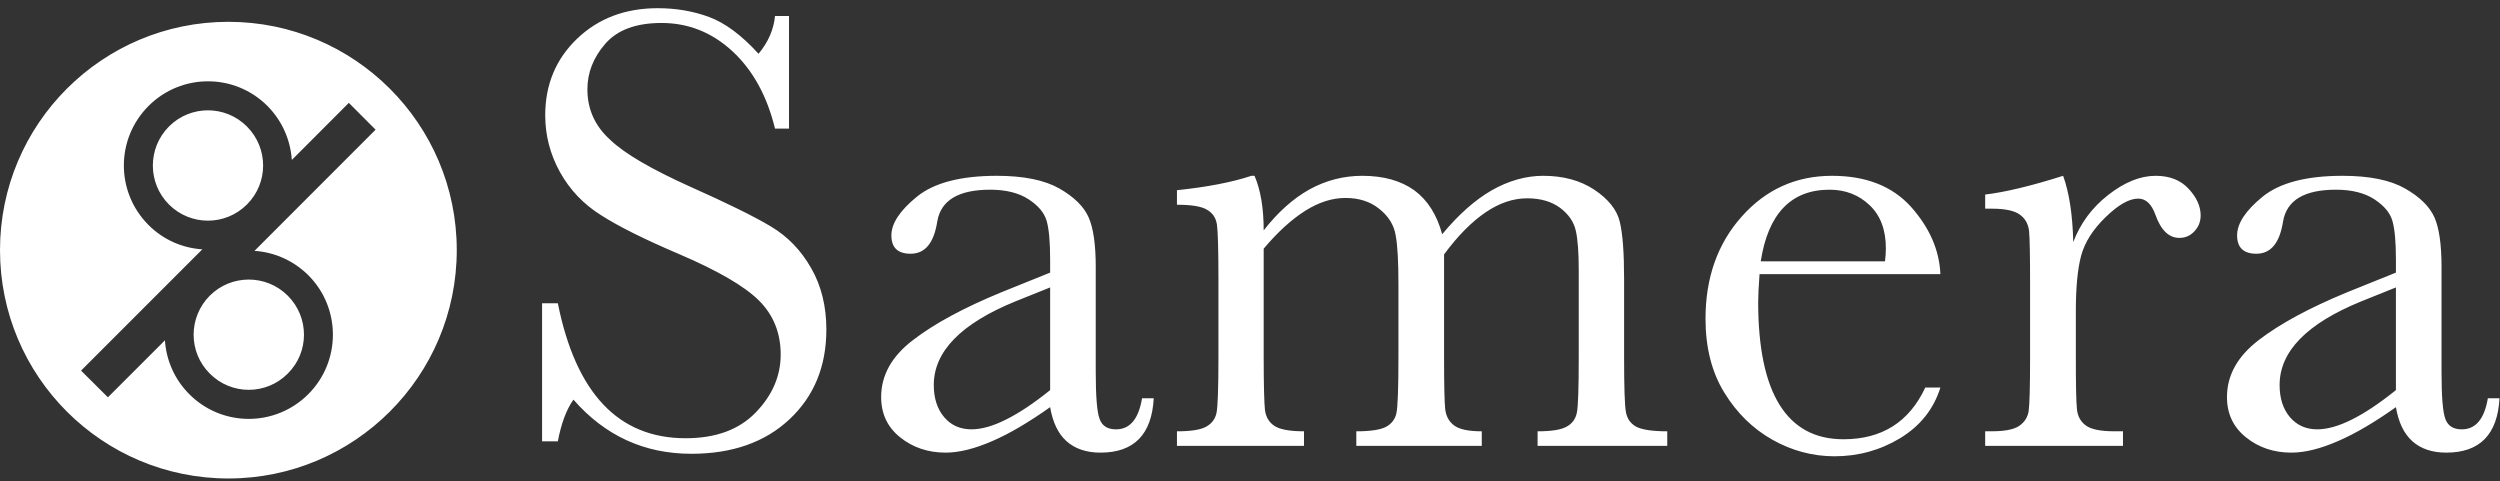 <svg xmlns="http://www.w3.org/2000/svg" width="213" height="41" viewBox="0 0 213 41">
  <rect x="0" y="0" width="213" height="41" fill="#333333" stroke="none"/>
  <path fill="#ffff" d="M46.185 37.604L46.185 25.839 47.528 25.839C49.064 33.503 52.689 37.338 58.415 37.338 60.994 37.338 62.979 36.605 64.396 35.134 65.813 33.669 66.515 32.022 66.515 30.206 66.515 28.379 65.902 26.833 64.651 25.593 63.413 24.368 61.144 23.054 57.845 21.643 54.914 20.393 52.697 19.289 51.211 18.335 49.711 17.398 48.542 16.162 47.706 14.656 46.871 13.14 46.453 11.535 46.453 9.823 46.453 7.213 47.354 5.04 49.163 3.302 50.975 1.567 53.27.698 56.036.698 57.585.698 59.046.944 60.412 1.446 61.779 1.953 63.191 3.002 64.627 4.582 65.454 3.594 65.918 2.514 66.031 1.365L67.223 1.365 67.223 10.956 66.031 10.956C65.348 8.161 64.134 5.967 62.397 4.36 60.658 2.76 58.651 1.957 56.361 1.957 54.182 1.957 52.59 2.554 51.571 3.728 50.547 4.907 50.046 6.202 50.046 7.602 50.046 9.295 50.68 10.724 51.97 11.895 53.219 13.095 55.504 14.419 58.795 15.901 61.942 17.305 64.236 18.429 65.667 19.287 67.099 20.135 68.246 21.325 69.11 22.841 69.976 24.348 70.406 26.094 70.406 28.076 70.406 31.208 69.361 33.758 67.267 35.721 65.179 37.678 62.396 38.662 58.901 38.662 54.885 38.662 51.543 37.121 48.857 34.049 48.261 34.886 47.817 36.077 47.528 37.602L46.185 37.602M89.472 24.489L86.523 25.673C81.883 27.566 79.558 29.94 79.558 32.806 79.558 33.93 79.855 34.854 80.448 35.547 81.036 36.244 81.821 36.579 82.769 36.579 83.617 36.579 84.606 36.304 85.71 35.747 86.836 35.19 88.086 34.351 89.472 33.238L89.472 24.489zM97.303 33.93L98.298 33.93C98.134 37.008 96.627 38.564 93.762 38.564 92.541 38.564 91.577 38.227 90.856 37.58 90.148 36.938 89.686 35.969 89.472 34.689 87.664 35.969 86.03 36.938 84.544 37.58 83.057 38.227 81.728 38.564 80.56 38.564 79.065 38.564 77.777 38.127 76.696 37.263 75.616 36.4 75.074 35.257 75.074 33.83 75.074 31.968 75.978 30.353 77.792 28.971 79.596 27.581 82.094 26.232 85.281 24.916L89.472 23.226 89.472 22.131C89.472 20.604 89.371 19.5 89.173 18.813 88.972 18.13 88.466 17.518 87.63 16.976 86.808 16.44 85.71 16.162 84.368 16.162 81.67 16.162 80.162 17.061 79.856 18.868 79.569 20.706 78.819 21.618 77.587 21.618 76.49 21.618 75.946 21.097 75.946 20.058 75.946 19.034 76.672 17.935 78.129 16.75 79.586 15.571 81.857 14.979 84.94 14.979 87.223 14.979 88.995 15.345 90.254 16.058 91.513 16.775 92.344 17.599 92.749 18.512 93.157 19.437 93.357 20.841 93.357 22.734L93.357 31.667C93.357 33.76 93.463 35.101 93.685 35.689 93.897 36.291 94.365 36.581 95.089 36.581 96.276 36.579 97.011 35.693 97.303 33.93L97.303 33.93zM106.62 14.979L106.886 14.979C107.405 16.183 107.666 17.735 107.666 19.628 108.876 18.077 110.174 16.916 111.568 16.138 112.965 15.37 114.468 14.979 116.07 14.979 117.889 14.979 119.363 15.401 120.504 16.218 121.634 17.051 122.422 18.297 122.874 19.958 124.252 18.297 125.646 17.051 127.088 16.218 128.525 15.401 129.996 14.979 131.485 14.979 133.202 14.979 134.649 15.38 135.839 16.164 137.025 16.961 137.748 17.855 137.999 18.869 138.249 19.883 138.373 21.498 138.373 23.757L138.373 30.398C138.373 32.974 138.422 34.544 138.528 35.101 138.623 35.657 138.915 36.08 139.387 36.346 139.872 36.606 140.748 36.747 142.05 36.747L142.05 37.986 131.003 37.986 131.003 36.747C132.179 36.747 132.996 36.621 133.476 36.35 133.957 36.089 134.241 35.692 134.347 35.166 134.459 34.632 134.509 33.047 134.509 30.398L134.509 23.035C134.509 21.539 134.431 20.414 134.258 19.656 134.089 18.899 133.639 18.251 132.924 17.709 132.193 17.171 131.261 16.896 130.109 16.896 128.942 16.896 127.761 17.287 126.589 18.08 125.406 18.878 124.218 20.072 123.034 21.674L123.034 30.398C123.034 32.756 123.067 34.242 123.129 34.835 123.196 35.445 123.445 35.913 123.887 36.244 124.327 36.581 125.118 36.747 126.247 36.747L126.247 37.986 115.558 37.986 115.558 36.747C116.759 36.747 117.6 36.621 118.081 36.37 118.56 36.114 118.86 35.723 118.973 35.21 119.09 34.678 119.147 33.083 119.147 30.398L119.147 24.27C119.147 22.321 119.077 20.917 118.909 20.039 118.765 19.171 118.301 18.422 117.523 17.801 116.755 17.178 115.797 16.866 114.638 16.866 113.514 16.866 112.384 17.222 111.225 17.946 110.065 18.678 108.875 19.748 107.666 21.188L107.666 30.398C107.666 32.838 107.711 34.344 107.774 34.935 107.855 35.533 108.118 35.98 108.587 36.291 109.056 36.593 109.889 36.747 111.1 36.747L111.1 37.987 100.276 37.987 100.276 36.747C101.46 36.747 102.294 36.622 102.769 36.35 103.244 36.09 103.54 35.693 103.645 35.186 103.757 34.654 103.811 33.064 103.811 30.399L103.811 23.794C103.811 21.264 103.766 19.718 103.684 19.147 103.608 18.588 103.332 18.158 102.847 17.876 102.376 17.581 101.516 17.445 100.276 17.445L100.276 16.205C102.83 15.936 104.948 15.535 106.62 14.979M160.602 22.266C160.652 21.854 160.676 21.488 160.676 21.161 160.676 19.581 160.215 18.352 159.287 17.478 158.365 16.603 157.226 16.162 155.879 16.162 152.596 16.162 150.644 18.211 150.015 22.265L160.602 22.265 160.602 22.266zM165.322 23.356L149.913 23.356C149.836 24.414 149.797 25.208 149.797 25.73 149.797 29.62 150.404 32.536 151.618 34.488 152.834 36.445 154.645 37.425 157.062 37.425 160.339 37.425 162.663 35.959 164.033 33.019L165.322 33.019C164.749 34.855 163.602 36.291 161.898 37.33 160.186 38.363 158.324 38.875 156.305 38.875 154.427 38.875 152.662 38.397 150.998 37.46 149.34 36.521 147.974 35.187 146.911 33.449 145.849 31.723 145.31 29.63 145.31 27.156 145.31 23.667 146.334 20.761 148.394 18.452 150.45 16.139 153.017 14.979 156.088 14.979 158.988 14.979 161.229 15.862 162.82 17.624 164.396 19.401 165.233 21.298 165.322 23.356L165.322 23.356zM176.641 20.625C177.25 19.025 178.244 17.68 179.624 16.606 181.005 15.526 182.347 14.979 183.663 14.979 184.849 14.979 185.791 15.345 186.468 16.082 187.156 16.82 187.495 17.578 187.495 18.351 187.495 18.878 187.321 19.334 186.967 19.702 186.618 20.083 186.187 20.269 185.686 20.269 184.784 20.269 184.106 19.611 183.634 18.277 183.306 17.377 182.829 16.922 182.171 16.922 181.396 16.922 180.475 17.453 179.397 18.502 178.306 19.555 177.624 20.649 177.313 21.783 177.011 22.923 176.862 24.474 176.862 26.463L176.862 30.398C176.862 32.755 176.886 34.242 176.955 34.854 177.011 35.466 177.273 35.932 177.725 36.259 178.172 36.581 178.968 36.745 180.122 36.745L180.878 36.745 180.878 37.987 169.137 37.987 169.137 36.745 169.702 36.745C170.778 36.745 171.555 36.6 172.006 36.304 172.462 36.002 172.745 35.59 172.838 35.044 172.921 34.498 172.963 32.957 172.963 30.398L172.963 24.169C172.963 21.784 172.935 20.293 172.878 19.692 172.808 19.079 172.553 18.623 172.102 18.296 171.654 17.954 170.855 17.779 169.703 17.779L169.137 17.779 169.137 16.575C170.828 16.375 173.041 15.847 175.778 14.979 176.296 16.405 176.585 18.281 176.641 20.625M204.133 24.489L201.187 25.673C196.542 27.566 194.222 29.94 194.222 32.806 194.222 33.93 194.516 34.854 195.106 35.547 195.706 36.244 196.479 36.579 197.432 36.579 198.279 36.579 199.264 36.304 200.373 35.747 201.497 35.19 202.745 34.351 204.132 33.238L204.132 24.489 204.133 24.489zM211.965 33.93L212.957 33.93C212.797 37.008 211.285 38.564 208.427 38.564 207.198 38.564 206.234 38.227 205.519 37.58 204.808 36.938 204.348 35.969 204.133 34.689 202.328 35.969 200.689 36.938 199.202 37.58 197.716 38.227 196.397 38.564 195.217 38.564 193.722 38.564 192.435 38.127 191.36 37.263 190.28 36.4 189.738 35.257 189.738 33.83 189.738 31.968 190.642 30.353 192.448 28.971 194.257 27.581 196.759 26.232 199.939 24.916L204.133 23.226 204.133 22.131C204.133 20.604 204.032 19.5 203.831 18.813 203.636 18.13 203.119 17.518 202.292 16.976 201.464 16.44 200.374 16.162 199.026 16.162 196.326 16.162 194.825 17.061 194.516 18.868 194.23 20.706 193.473 21.618 192.243 21.618 191.154 21.618 190.601 21.097 190.601 20.058 190.601 19.034 191.329 17.935 192.782 16.75 194.248 15.571 196.509 14.979 199.592 14.979 201.887 14.979 203.654 15.345 204.907 16.058 206.173 16.775 206.997 17.599 207.412 18.512 207.818 19.437 208.018 20.841 208.018 22.734L208.018 31.667C208.018 33.76 208.124 35.101 208.342 35.689 208.563 36.291 209.023 36.581 209.749 36.581 210.933 36.579 211.672 35.693 211.965 33.93L211.965 33.93zM17.873 25.192C16.039 27.034 16.039 30.006 17.873 31.828 19.704 33.675 22.687 33.675 24.518 31.828 26.359 30.006 26.359 27.034 24.518 25.192 22.687 23.36 19.704 23.36 17.873 25.192M26.267 23.446C29.062 26.241 29.062 30.788 26.267 33.584 23.458 36.391 18.924 36.391 16.128 33.584 14.849 32.305 14.167 30.669 14.05 28.997L9.194 33.851 6.906 31.576 17.238 21.243C15.567 21.137 13.93 20.449 12.653 19.17 9.852 16.365 9.852 11.836 12.653 9.031 15.451 6.226 19.989 6.226 22.79 9.031 24.067 10.322 24.747 11.957 24.864 13.628L29.721 8.764 32 11.049 21.682 21.373C23.348 21.483 24.982 22.176 26.267 23.446M19.458 1.859C8.71 1.859 0 10.566 0 21.307 0 32.059 8.71 40.766 19.458 40.766 30.199 40.766 38.916 32.059 38.916 21.307 38.916 10.566 30.199 1.859 19.458 1.859M14.396 10.777C12.565 12.62 12.565 15.591 14.396 17.424 16.233 19.259 19.202 19.259 21.037 17.424 22.878 15.591 22.878 12.62 21.037 10.777 19.203 8.94 16.228 8.94 14.396 10.777"/>
</svg>
